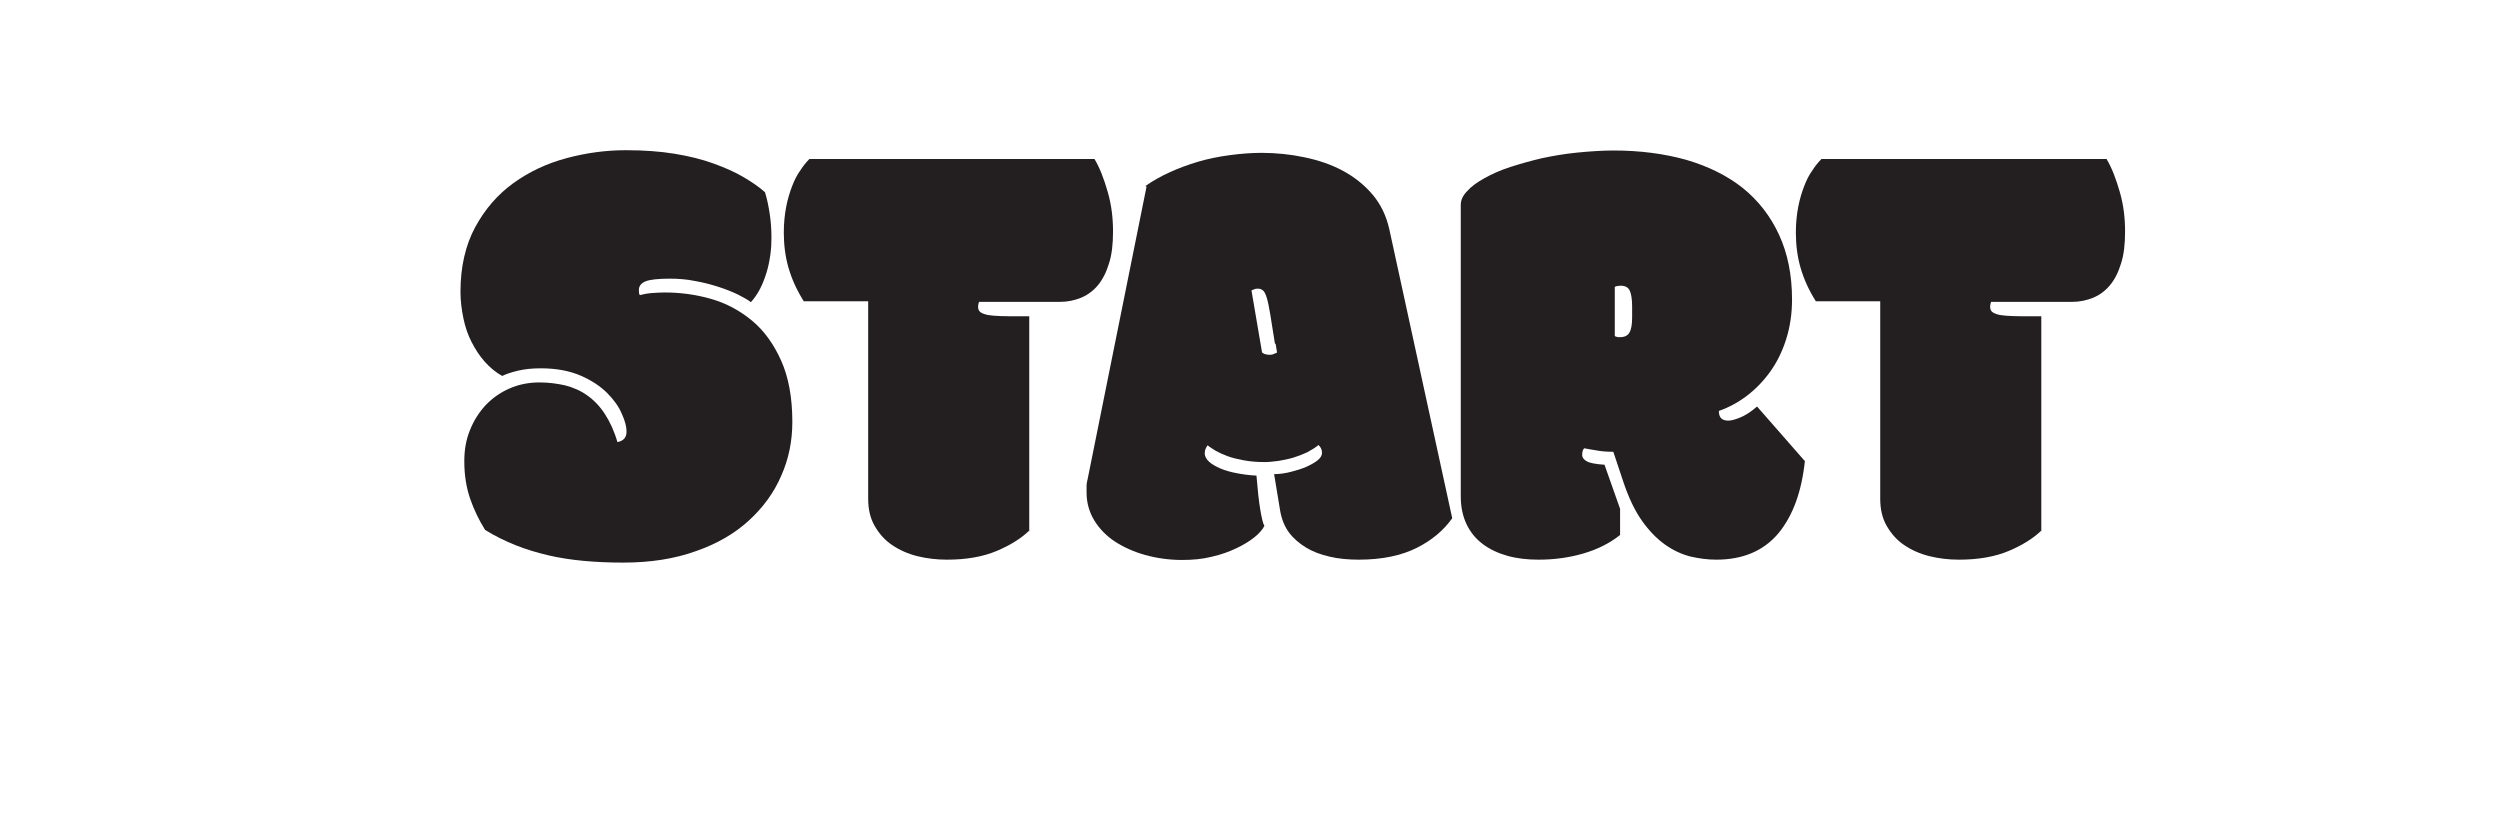 <?xml version="1.0" encoding="UTF-8"?><svg id="Layer_1" xmlns="http://www.w3.org/2000/svg" width="3cm" height="1cm" viewBox="0 0 85.04 28.35"><defs><style>.cls-1{fill:#231f20;}</style></defs><path class="cls-1" d="m18.35,13.01c.31,0,.6.04.87.1.27.07.53.18.75.34.23.16.43.37.6.63s.32.58.43.96c.21-.04.31-.16.31-.36,0-.16-.05-.36-.16-.6-.1-.24-.27-.48-.5-.71s-.53-.43-.9-.59-.82-.25-1.36-.25c-.3,0-.56.03-.77.08s-.4.11-.54.18c-.22-.12-.42-.29-.59-.48-.18-.2-.32-.42-.45-.67s-.22-.52-.28-.81-.1-.59-.1-.9c0-.85.17-1.59.5-2.2.33-.61.76-1.11,1.3-1.5.54-.39,1.14-.67,1.81-.85s1.34-.27,2.02-.27c.61,0,1.16.04,1.65.12s.94.19,1.32.33c.39.14.73.29,1.02.46.29.17.54.34.74.52.07.22.12.47.16.73.04.26.06.54.06.82,0,.19-.01.38-.04.59s-.07.41-.13.6c-.06.19-.13.38-.22.55-.09.17-.19.32-.31.45-.1-.08-.25-.16-.44-.26-.19-.09-.41-.18-.66-.26-.25-.08-.51-.15-.8-.2-.29-.06-.58-.08-.86-.08-.39,0-.67.03-.82.09s-.23.16-.23.29c0,.07,0,.13.03.18.12-.03.26-.06.41-.07.15-.01.29-.02.43-.02.54,0,1.07.07,1.59.22.52.15.98.4,1.39.74.41.34.74.8.99,1.36.25.56.38,1.25.38,2.08,0,.65-.12,1.26-.38,1.84-.25.58-.62,1.08-1.1,1.52s-1.08.79-1.8,1.04c-.72.26-1.54.39-2.48.39-.48,0-.93-.02-1.35-.06-.42-.04-.82-.1-1.2-.19-.38-.09-.75-.2-1.1-.34-.35-.14-.7-.31-1.04-.52-.21-.33-.38-.69-.51-1.06-.13-.38-.2-.8-.2-1.28,0-.38.06-.73.19-1.05.13-.33.31-.61.53-.85.23-.24.49-.43.81-.57.31-.14.66-.21,1.03-.21Z"/><path class="cls-1" d="m35,18.06c-.26.25-.62.48-1.09.68-.47.2-1.04.3-1.7.3-.35,0-.69-.04-1.01-.12s-.61-.21-.86-.38-.44-.39-.59-.65-.22-.57-.22-.92v-6.72h-2.19c-.24-.38-.41-.76-.52-1.14-.11-.38-.16-.78-.16-1.2,0-.32.03-.61.08-.87s.12-.49.2-.7.17-.39.28-.54c.1-.16.21-.29.31-.39h9.7c.18.3.32.67.45,1.12s.18.89.18,1.35c0,.42-.04.79-.14,1.09-.09.3-.22.55-.38.74-.16.19-.35.33-.57.42-.22.09-.46.14-.72.14h-2.75c-.02.06-.03.11-.03.16,0,.06.01.11.04.15.03.04.08.07.16.1s.19.05.33.06c.14.01.33.02.56.02h.65v7.33Z"/><path class="cls-1" d="m38.96,6.33c.24-.17.52-.33.83-.47s.63-.26.97-.36.69-.17,1.06-.22c.37-.05.73-.08,1.1-.08.49,0,.97.05,1.45.15.48.1.92.25,1.31.46.39.21.73.48,1.01.81.28.33.47.73.57,1.18l2.14,9.83c-.29.41-.69.75-1.21,1.01-.52.26-1.18.4-1.97.4-.35,0-.68-.03-.98-.1-.31-.07-.58-.17-.81-.31-.23-.14-.43-.31-.58-.51s-.25-.45-.3-.72l-.21-1.27c.19,0,.39-.03.58-.08s.36-.1.52-.17c.15-.07.28-.14.38-.22.1-.08.15-.17.15-.25,0-.11-.04-.2-.12-.27-.11.09-.24.17-.39.25-.15.07-.31.13-.47.18-.17.05-.33.08-.5.11-.17.02-.32.04-.46.04-.27,0-.51-.02-.72-.06-.21-.04-.39-.08-.55-.14s-.29-.12-.4-.18c-.11-.07-.21-.13-.28-.19-.03.03-.05.07-.07.12-.02.04-.03.1-.03.15,0,.1.05.2.15.29s.23.16.39.23c.16.07.35.12.56.16.21.04.43.07.66.08.04.49.08.87.13,1.16s.09.47.14.55c-.06.12-.17.25-.33.38-.17.14-.37.26-.62.38-.25.12-.53.22-.84.29-.32.08-.65.11-1.01.11-.44,0-.86-.06-1.26-.17-.39-.11-.74-.27-1.03-.46s-.53-.44-.7-.72c-.17-.28-.26-.6-.26-.94,0-.08,0-.15,0-.23s.02-.16.04-.25l2-9.93Zm4.41,5.37c-.07-.42-.12-.75-.16-1-.04-.25-.08-.44-.12-.57-.04-.13-.08-.21-.13-.25-.05-.04-.1-.06-.17-.06-.04,0-.08,0-.12.02-.04.01-.07.03-.1.04l.36,2.11s.06.05.11.06c.05.01.09.02.13.02.06,0,.11,0,.16-.03.05-.02.09-.03.11-.05l-.05-.3Z"/><path class="cls-1" d="m61.4,15.66c-.11,1.06-.41,1.89-.91,2.49-.5.59-1.2.89-2.11.89-.29,0-.59-.04-.89-.11-.3-.08-.58-.21-.86-.41s-.54-.47-.78-.81-.45-.78-.63-1.32l-.34-1.02c-.24,0-.44-.02-.59-.05-.15-.02-.28-.05-.4-.07-.02.02-.04.05-.05.08s-.02.08-.02.15c0,.08.05.15.15.21s.3.1.61.12l.53,1.5v.89c-.35.28-.77.49-1.25.63-.48.14-.99.21-1.52.21-.39,0-.74-.04-1.06-.13-.32-.09-.6-.22-.84-.4-.24-.18-.42-.4-.55-.67-.13-.27-.2-.59-.2-.95V6.97c0-.16.07-.32.22-.47.14-.16.34-.3.59-.44.25-.14.54-.27.88-.38.34-.11.7-.21,1.08-.3.38-.08.79-.15,1.2-.19.42-.04.83-.07,1.23-.07.91,0,1.73.11,2.48.32.75.22,1.39.54,1.92.96.53.43.94.96,1.23,1.59s.44,1.36.44,2.2c0,.49-.07.94-.2,1.35s-.31.78-.54,1.1c-.23.32-.49.59-.79.82-.3.23-.62.4-.96.52,0,.12.03.21.09.26.06.05.14.07.23.07s.22-.03.39-.1c.18-.07.37-.19.59-.38l1.62,1.85Zm-6.46-4.22s.05.02.09.03c.04,0,.07,0,.08,0,.15,0,.26-.05.32-.16.06-.1.09-.27.09-.51v-.38c0-.24-.03-.42-.08-.53-.05-.11-.15-.17-.3-.17-.03,0-.07,0-.11.01-.04,0-.08.02-.1.03,0,.06,0,.11,0,.18v1.49Z"/><path class="cls-1" d="m69.43,18.06c-.26.25-.62.48-1.09.68-.47.2-1.04.3-1.7.3-.35,0-.69-.04-1.01-.12s-.61-.21-.86-.38-.44-.39-.59-.65-.22-.57-.22-.92v-6.72h-2.19c-.24-.38-.41-.76-.52-1.14-.11-.38-.16-.78-.16-1.2,0-.32.03-.61.08-.87s.12-.49.2-.7.17-.39.28-.54c.1-.16.21-.29.31-.39h9.7c.18.3.32.67.45,1.12s.18.89.18,1.35c0,.42-.04.79-.14,1.09-.09.3-.22.55-.38.74-.16.19-.35.33-.57.42-.22.09-.46.14-.72.14h-2.75c-.02.06-.03.11-.03.16,0,.06.01.11.04.15.03.04.08.07.16.1s.19.05.33.06c.14.01.33.02.56.02h.65v7.33Z"/></svg>
